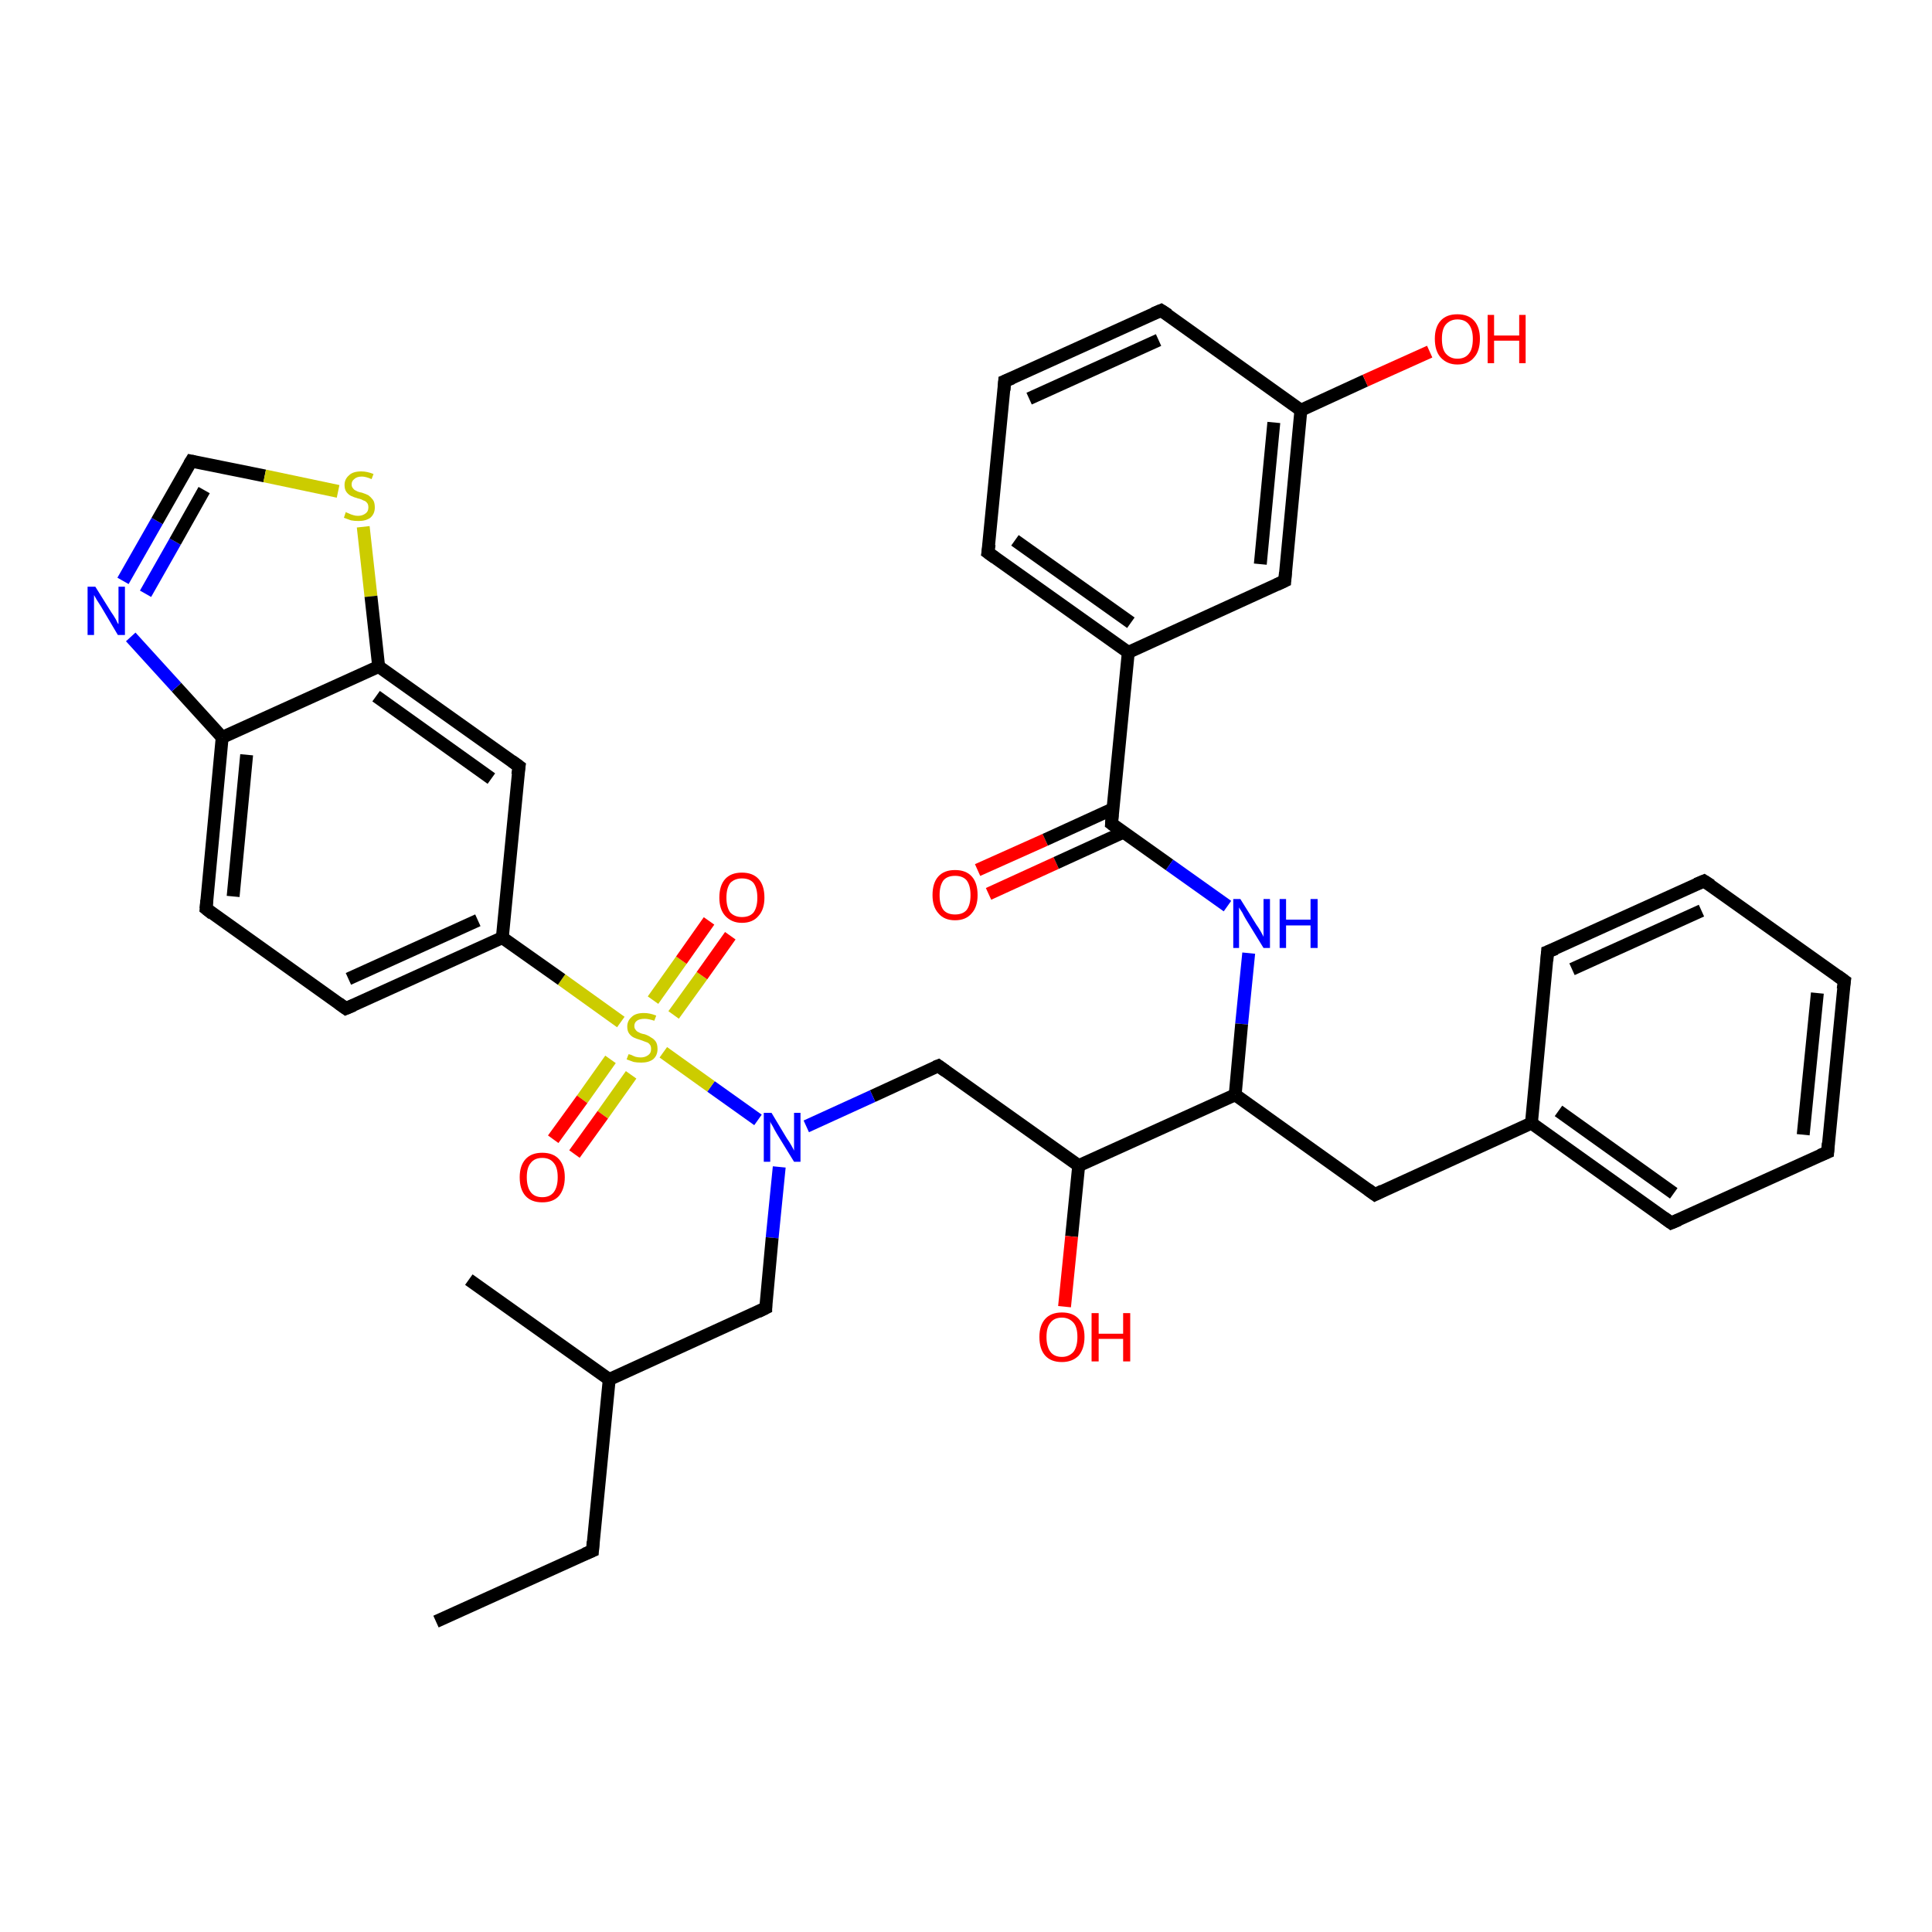 <?xml version='1.0' encoding='iso-8859-1'?>
<svg version='1.1' baseProfile='full'
              xmlns='http://www.w3.org/2000/svg'
                      xmlns:rdkit='http://www.rdkit.org/xml'
                      xmlns:xlink='http://www.w3.org/1999/xlink'
                  xml:space='preserve'
width='300px' height='300px' viewBox='0 0 300 300'>
<!-- END OF HEADER -->
<rect style='opacity:1.0;fill:#FFFFFF;stroke:none' width='300.0' height='300.0' x='0.0' y='0.0'> </rect>
<path class='bond-0 atom-0 atom-1' d='M 151.8,135.1 L 162.3,130.4' style='fill:none;fill-rule:evenodd;stroke:#FF0000;stroke-width:2.0px;stroke-linecap:butt;stroke-linejoin:miter;stroke-opacity:1' />
<path class='bond-0 atom-0 atom-1' d='M 162.3,130.4 L 172.8,125.6' style='fill:none;fill-rule:evenodd;stroke:#000000;stroke-width:2.0px;stroke-linecap:butt;stroke-linejoin:miter;stroke-opacity:1' />
<path class='bond-0 atom-0 atom-1' d='M 153.5,138.8 L 164.0,134.0' style='fill:none;fill-rule:evenodd;stroke:#FF0000;stroke-width:2.0px;stroke-linecap:butt;stroke-linejoin:miter;stroke-opacity:1' />
<path class='bond-0 atom-0 atom-1' d='M 164.0,134.0 L 174.5,129.2' style='fill:none;fill-rule:evenodd;stroke:#000000;stroke-width:2.0px;stroke-linecap:butt;stroke-linejoin:miter;stroke-opacity:1' />
<path class='bond-1 atom-1 atom-2' d='M 172.6,127.9 L 175.2,101.3' style='fill:none;fill-rule:evenodd;stroke:#000000;stroke-width:2.0px;stroke-linecap:butt;stroke-linejoin:miter;stroke-opacity:1' />
<path class='bond-2 atom-2 atom-3' d='M 175.2,101.3 L 153.4,85.8' style='fill:none;fill-rule:evenodd;stroke:#000000;stroke-width:2.0px;stroke-linecap:butt;stroke-linejoin:miter;stroke-opacity:1' />
<path class='bond-2 atom-2 atom-3' d='M 175.6,96.7 L 157.6,83.9' style='fill:none;fill-rule:evenodd;stroke:#000000;stroke-width:2.0px;stroke-linecap:butt;stroke-linejoin:miter;stroke-opacity:1' />
<path class='bond-3 atom-3 atom-4' d='M 153.4,85.8 L 156.0,59.2' style='fill:none;fill-rule:evenodd;stroke:#000000;stroke-width:2.0px;stroke-linecap:butt;stroke-linejoin:miter;stroke-opacity:1' />
<path class='bond-4 atom-4 atom-5' d='M 156.0,59.2 L 180.3,48.2' style='fill:none;fill-rule:evenodd;stroke:#000000;stroke-width:2.0px;stroke-linecap:butt;stroke-linejoin:miter;stroke-opacity:1' />
<path class='bond-4 atom-4 atom-5' d='M 159.8,61.9 L 179.9,52.8' style='fill:none;fill-rule:evenodd;stroke:#000000;stroke-width:2.0px;stroke-linecap:butt;stroke-linejoin:miter;stroke-opacity:1' />
<path class='bond-5 atom-5 atom-6' d='M 180.3,48.2 L 202.0,63.7' style='fill:none;fill-rule:evenodd;stroke:#000000;stroke-width:2.0px;stroke-linecap:butt;stroke-linejoin:miter;stroke-opacity:1' />
<path class='bond-6 atom-6 atom-7' d='M 202.0,63.7 L 212.0,59.1' style='fill:none;fill-rule:evenodd;stroke:#000000;stroke-width:2.0px;stroke-linecap:butt;stroke-linejoin:miter;stroke-opacity:1' />
<path class='bond-6 atom-6 atom-7' d='M 212.0,59.1 L 222.0,54.6' style='fill:none;fill-rule:evenodd;stroke:#FF0000;stroke-width:2.0px;stroke-linecap:butt;stroke-linejoin:miter;stroke-opacity:1' />
<path class='bond-7 atom-6 atom-8' d='M 202.0,63.7 L 199.5,90.2' style='fill:none;fill-rule:evenodd;stroke:#000000;stroke-width:2.0px;stroke-linecap:butt;stroke-linejoin:miter;stroke-opacity:1' />
<path class='bond-7 atom-6 atom-8' d='M 197.8,65.6 L 195.7,87.6' style='fill:none;fill-rule:evenodd;stroke:#000000;stroke-width:2.0px;stroke-linecap:butt;stroke-linejoin:miter;stroke-opacity:1' />
<path class='bond-8 atom-1 atom-9' d='M 172.6,127.9 L 181.6,134.3' style='fill:none;fill-rule:evenodd;stroke:#000000;stroke-width:2.0px;stroke-linecap:butt;stroke-linejoin:miter;stroke-opacity:1' />
<path class='bond-8 atom-1 atom-9' d='M 181.6,134.3 L 190.6,140.7' style='fill:none;fill-rule:evenodd;stroke:#0000FF;stroke-width:2.0px;stroke-linecap:butt;stroke-linejoin:miter;stroke-opacity:1' />
<path class='bond-9 atom-9 atom-10' d='M 193.9,148.0 L 192.8,159.0' style='fill:none;fill-rule:evenodd;stroke:#0000FF;stroke-width:2.0px;stroke-linecap:butt;stroke-linejoin:miter;stroke-opacity:1' />
<path class='bond-9 atom-9 atom-10' d='M 192.8,159.0 L 191.8,170.0' style='fill:none;fill-rule:evenodd;stroke:#000000;stroke-width:2.0px;stroke-linecap:butt;stroke-linejoin:miter;stroke-opacity:1' />
<path class='bond-10 atom-10 atom-11' d='M 191.8,170.0 L 213.5,185.5' style='fill:none;fill-rule:evenodd;stroke:#000000;stroke-width:2.0px;stroke-linecap:butt;stroke-linejoin:miter;stroke-opacity:1' />
<path class='bond-11 atom-11 atom-12' d='M 213.5,185.5 L 237.8,174.4' style='fill:none;fill-rule:evenodd;stroke:#000000;stroke-width:2.0px;stroke-linecap:butt;stroke-linejoin:miter;stroke-opacity:1' />
<path class='bond-12 atom-12 atom-13' d='M 237.8,174.4 L 259.5,189.9' style='fill:none;fill-rule:evenodd;stroke:#000000;stroke-width:2.0px;stroke-linecap:butt;stroke-linejoin:miter;stroke-opacity:1' />
<path class='bond-12 atom-12 atom-13' d='M 242.0,172.5 L 259.9,185.3' style='fill:none;fill-rule:evenodd;stroke:#000000;stroke-width:2.0px;stroke-linecap:butt;stroke-linejoin:miter;stroke-opacity:1' />
<path class='bond-13 atom-13 atom-14' d='M 259.5,189.9 L 283.8,178.9' style='fill:none;fill-rule:evenodd;stroke:#000000;stroke-width:2.0px;stroke-linecap:butt;stroke-linejoin:miter;stroke-opacity:1' />
<path class='bond-14 atom-14 atom-15' d='M 283.8,178.9 L 286.4,152.3' style='fill:none;fill-rule:evenodd;stroke:#000000;stroke-width:2.0px;stroke-linecap:butt;stroke-linejoin:miter;stroke-opacity:1' />
<path class='bond-14 atom-14 atom-15' d='M 280.0,176.2 L 282.2,154.2' style='fill:none;fill-rule:evenodd;stroke:#000000;stroke-width:2.0px;stroke-linecap:butt;stroke-linejoin:miter;stroke-opacity:1' />
<path class='bond-15 atom-15 atom-16' d='M 286.4,152.3 L 264.6,136.8' style='fill:none;fill-rule:evenodd;stroke:#000000;stroke-width:2.0px;stroke-linecap:butt;stroke-linejoin:miter;stroke-opacity:1' />
<path class='bond-16 atom-16 atom-17' d='M 264.6,136.8 L 240.3,147.8' style='fill:none;fill-rule:evenodd;stroke:#000000;stroke-width:2.0px;stroke-linecap:butt;stroke-linejoin:miter;stroke-opacity:1' />
<path class='bond-16 atom-16 atom-17' d='M 264.2,141.4 L 244.1,150.5' style='fill:none;fill-rule:evenodd;stroke:#000000;stroke-width:2.0px;stroke-linecap:butt;stroke-linejoin:miter;stroke-opacity:1' />
<path class='bond-17 atom-10 atom-18' d='M 191.8,170.0 L 167.5,181.0' style='fill:none;fill-rule:evenodd;stroke:#000000;stroke-width:2.0px;stroke-linecap:butt;stroke-linejoin:miter;stroke-opacity:1' />
<path class='bond-18 atom-18 atom-19' d='M 167.5,181.0 L 166.4,192.0' style='fill:none;fill-rule:evenodd;stroke:#000000;stroke-width:2.0px;stroke-linecap:butt;stroke-linejoin:miter;stroke-opacity:1' />
<path class='bond-18 atom-18 atom-19' d='M 166.4,192.0 L 165.3,202.9' style='fill:none;fill-rule:evenodd;stroke:#FF0000;stroke-width:2.0px;stroke-linecap:butt;stroke-linejoin:miter;stroke-opacity:1' />
<path class='bond-19 atom-18 atom-20' d='M 167.5,181.0 L 145.7,165.5' style='fill:none;fill-rule:evenodd;stroke:#000000;stroke-width:2.0px;stroke-linecap:butt;stroke-linejoin:miter;stroke-opacity:1' />
<path class='bond-20 atom-20 atom-21' d='M 145.7,165.5 L 135.5,170.2' style='fill:none;fill-rule:evenodd;stroke:#000000;stroke-width:2.0px;stroke-linecap:butt;stroke-linejoin:miter;stroke-opacity:1' />
<path class='bond-20 atom-20 atom-21' d='M 135.5,170.2 L 125.2,174.9' style='fill:none;fill-rule:evenodd;stroke:#0000FF;stroke-width:2.0px;stroke-linecap:butt;stroke-linejoin:miter;stroke-opacity:1' />
<path class='bond-21 atom-21 atom-22' d='M 121.0,181.2 L 119.9,192.2' style='fill:none;fill-rule:evenodd;stroke:#0000FF;stroke-width:2.0px;stroke-linecap:butt;stroke-linejoin:miter;stroke-opacity:1' />
<path class='bond-21 atom-21 atom-22' d='M 119.9,192.2 L 118.9,203.1' style='fill:none;fill-rule:evenodd;stroke:#000000;stroke-width:2.0px;stroke-linecap:butt;stroke-linejoin:miter;stroke-opacity:1' />
<path class='bond-22 atom-22 atom-23' d='M 118.9,203.1 L 94.6,214.2' style='fill:none;fill-rule:evenodd;stroke:#000000;stroke-width:2.0px;stroke-linecap:butt;stroke-linejoin:miter;stroke-opacity:1' />
<path class='bond-23 atom-23 atom-24' d='M 94.6,214.2 L 72.8,198.7' style='fill:none;fill-rule:evenodd;stroke:#000000;stroke-width:2.0px;stroke-linecap:butt;stroke-linejoin:miter;stroke-opacity:1' />
<path class='bond-24 atom-23 atom-25' d='M 94.6,214.2 L 92.0,240.8' style='fill:none;fill-rule:evenodd;stroke:#000000;stroke-width:2.0px;stroke-linecap:butt;stroke-linejoin:miter;stroke-opacity:1' />
<path class='bond-25 atom-25 atom-26' d='M 92.0,240.8 L 67.7,251.8' style='fill:none;fill-rule:evenodd;stroke:#000000;stroke-width:2.0px;stroke-linecap:butt;stroke-linejoin:miter;stroke-opacity:1' />
<path class='bond-26 atom-21 atom-27' d='M 117.7,173.9 L 110.4,168.7' style='fill:none;fill-rule:evenodd;stroke:#0000FF;stroke-width:2.0px;stroke-linecap:butt;stroke-linejoin:miter;stroke-opacity:1' />
<path class='bond-26 atom-21 atom-27' d='M 110.4,168.7 L 103.0,163.4' style='fill:none;fill-rule:evenodd;stroke:#CCCC00;stroke-width:2.0px;stroke-linecap:butt;stroke-linejoin:miter;stroke-opacity:1' />
<path class='bond-27 atom-27 atom-28' d='M 94.8,164.5 L 90.4,170.7' style='fill:none;fill-rule:evenodd;stroke:#CCCC00;stroke-width:2.0px;stroke-linecap:butt;stroke-linejoin:miter;stroke-opacity:1' />
<path class='bond-27 atom-27 atom-28' d='M 90.4,170.7 L 85.9,176.9' style='fill:none;fill-rule:evenodd;stroke:#FF0000;stroke-width:2.0px;stroke-linecap:butt;stroke-linejoin:miter;stroke-opacity:1' />
<path class='bond-27 atom-27 atom-28' d='M 98.0,166.9 L 93.6,173.1' style='fill:none;fill-rule:evenodd;stroke:#CCCC00;stroke-width:2.0px;stroke-linecap:butt;stroke-linejoin:miter;stroke-opacity:1' />
<path class='bond-27 atom-27 atom-28' d='M 93.6,173.1 L 89.2,179.2' style='fill:none;fill-rule:evenodd;stroke:#FF0000;stroke-width:2.0px;stroke-linecap:butt;stroke-linejoin:miter;stroke-opacity:1' />
<path class='bond-28 atom-27 atom-29' d='M 104.6,157.6 L 109.0,151.5' style='fill:none;fill-rule:evenodd;stroke:#CCCC00;stroke-width:2.0px;stroke-linecap:butt;stroke-linejoin:miter;stroke-opacity:1' />
<path class='bond-28 atom-27 atom-29' d='M 109.0,151.5 L 113.4,145.3' style='fill:none;fill-rule:evenodd;stroke:#FF0000;stroke-width:2.0px;stroke-linecap:butt;stroke-linejoin:miter;stroke-opacity:1' />
<path class='bond-28 atom-27 atom-29' d='M 101.4,155.3 L 105.8,149.1' style='fill:none;fill-rule:evenodd;stroke:#CCCC00;stroke-width:2.0px;stroke-linecap:butt;stroke-linejoin:miter;stroke-opacity:1' />
<path class='bond-28 atom-27 atom-29' d='M 105.8,149.1 L 110.1,143.0' style='fill:none;fill-rule:evenodd;stroke:#FF0000;stroke-width:2.0px;stroke-linecap:butt;stroke-linejoin:miter;stroke-opacity:1' />
<path class='bond-29 atom-27 atom-30' d='M 96.4,158.7 L 87.2,152.1' style='fill:none;fill-rule:evenodd;stroke:#CCCC00;stroke-width:2.0px;stroke-linecap:butt;stroke-linejoin:miter;stroke-opacity:1' />
<path class='bond-29 atom-27 atom-30' d='M 87.2,152.1 L 78.0,145.6' style='fill:none;fill-rule:evenodd;stroke:#000000;stroke-width:2.0px;stroke-linecap:butt;stroke-linejoin:miter;stroke-opacity:1' />
<path class='bond-30 atom-30 atom-31' d='M 78.0,145.6 L 53.7,156.6' style='fill:none;fill-rule:evenodd;stroke:#000000;stroke-width:2.0px;stroke-linecap:butt;stroke-linejoin:miter;stroke-opacity:1' />
<path class='bond-30 atom-30 atom-31' d='M 74.2,142.9 L 54.1,152.0' style='fill:none;fill-rule:evenodd;stroke:#000000;stroke-width:2.0px;stroke-linecap:butt;stroke-linejoin:miter;stroke-opacity:1' />
<path class='bond-31 atom-31 atom-32' d='M 53.7,156.6 L 32.0,141.1' style='fill:none;fill-rule:evenodd;stroke:#000000;stroke-width:2.0px;stroke-linecap:butt;stroke-linejoin:miter;stroke-opacity:1' />
<path class='bond-32 atom-32 atom-33' d='M 32.0,141.1 L 34.5,114.5' style='fill:none;fill-rule:evenodd;stroke:#000000;stroke-width:2.0px;stroke-linecap:butt;stroke-linejoin:miter;stroke-opacity:1' />
<path class='bond-32 atom-32 atom-33' d='M 36.2,139.2 L 38.3,117.2' style='fill:none;fill-rule:evenodd;stroke:#000000;stroke-width:2.0px;stroke-linecap:butt;stroke-linejoin:miter;stroke-opacity:1' />
<path class='bond-33 atom-33 atom-34' d='M 34.5,114.5 L 27.4,106.7' style='fill:none;fill-rule:evenodd;stroke:#000000;stroke-width:2.0px;stroke-linecap:butt;stroke-linejoin:miter;stroke-opacity:1' />
<path class='bond-33 atom-33 atom-34' d='M 27.4,106.7 L 20.3,98.9' style='fill:none;fill-rule:evenodd;stroke:#0000FF;stroke-width:2.0px;stroke-linecap:butt;stroke-linejoin:miter;stroke-opacity:1' />
<path class='bond-34 atom-34 atom-35' d='M 19.1,90.2 L 24.4,80.9' style='fill:none;fill-rule:evenodd;stroke:#0000FF;stroke-width:2.0px;stroke-linecap:butt;stroke-linejoin:miter;stroke-opacity:1' />
<path class='bond-34 atom-34 atom-35' d='M 24.4,80.9 L 29.7,71.6' style='fill:none;fill-rule:evenodd;stroke:#000000;stroke-width:2.0px;stroke-linecap:butt;stroke-linejoin:miter;stroke-opacity:1' />
<path class='bond-34 atom-34 atom-35' d='M 22.6,92.2 L 27.2,84.1' style='fill:none;fill-rule:evenodd;stroke:#0000FF;stroke-width:2.0px;stroke-linecap:butt;stroke-linejoin:miter;stroke-opacity:1' />
<path class='bond-34 atom-34 atom-35' d='M 27.2,84.1 L 31.7,76.1' style='fill:none;fill-rule:evenodd;stroke:#000000;stroke-width:2.0px;stroke-linecap:butt;stroke-linejoin:miter;stroke-opacity:1' />
<path class='bond-35 atom-35 atom-36' d='M 29.7,71.6 L 41.1,73.9' style='fill:none;fill-rule:evenodd;stroke:#000000;stroke-width:2.0px;stroke-linecap:butt;stroke-linejoin:miter;stroke-opacity:1' />
<path class='bond-35 atom-35 atom-36' d='M 41.1,73.9 L 52.5,76.3' style='fill:none;fill-rule:evenodd;stroke:#CCCC00;stroke-width:2.0px;stroke-linecap:butt;stroke-linejoin:miter;stroke-opacity:1' />
<path class='bond-36 atom-36 atom-37' d='M 56.4,81.8 L 57.6,92.6' style='fill:none;fill-rule:evenodd;stroke:#CCCC00;stroke-width:2.0px;stroke-linecap:butt;stroke-linejoin:miter;stroke-opacity:1' />
<path class='bond-36 atom-36 atom-37' d='M 57.6,92.6 L 58.8,103.5' style='fill:none;fill-rule:evenodd;stroke:#000000;stroke-width:2.0px;stroke-linecap:butt;stroke-linejoin:miter;stroke-opacity:1' />
<path class='bond-37 atom-37 atom-38' d='M 58.8,103.5 L 80.6,119.0' style='fill:none;fill-rule:evenodd;stroke:#000000;stroke-width:2.0px;stroke-linecap:butt;stroke-linejoin:miter;stroke-opacity:1' />
<path class='bond-37 atom-37 atom-38' d='M 58.4,108.1 L 76.3,120.9' style='fill:none;fill-rule:evenodd;stroke:#000000;stroke-width:2.0px;stroke-linecap:butt;stroke-linejoin:miter;stroke-opacity:1' />
<path class='bond-38 atom-8 atom-2' d='M 199.5,90.2 L 175.2,101.3' style='fill:none;fill-rule:evenodd;stroke:#000000;stroke-width:2.0px;stroke-linecap:butt;stroke-linejoin:miter;stroke-opacity:1' />
<path class='bond-39 atom-17 atom-12' d='M 240.3,147.8 L 237.8,174.4' style='fill:none;fill-rule:evenodd;stroke:#000000;stroke-width:2.0px;stroke-linecap:butt;stroke-linejoin:miter;stroke-opacity:1' />
<path class='bond-40 atom-38 atom-30' d='M 80.6,119.0 L 78.0,145.6' style='fill:none;fill-rule:evenodd;stroke:#000000;stroke-width:2.0px;stroke-linecap:butt;stroke-linejoin:miter;stroke-opacity:1' />
<path class='bond-41 atom-37 atom-33' d='M 58.8,103.5 L 34.5,114.5' style='fill:none;fill-rule:evenodd;stroke:#000000;stroke-width:2.0px;stroke-linecap:butt;stroke-linejoin:miter;stroke-opacity:1' />
<path d='M 172.7,126.5 L 172.6,127.9 L 173.0,128.2' style='fill:none;stroke:#000000;stroke-width:2.0px;stroke-linecap:butt;stroke-linejoin:miter;stroke-opacity:1;' />
<path d='M 154.5,86.6 L 153.4,85.8 L 153.6,84.5' style='fill:none;stroke:#000000;stroke-width:2.0px;stroke-linecap:butt;stroke-linejoin:miter;stroke-opacity:1;' />
<path d='M 155.9,60.6 L 156.0,59.2 L 157.2,58.7' style='fill:none;stroke:#000000;stroke-width:2.0px;stroke-linecap:butt;stroke-linejoin:miter;stroke-opacity:1;' />
<path d='M 179.1,48.7 L 180.3,48.2 L 181.4,48.9' style='fill:none;stroke:#000000;stroke-width:2.0px;stroke-linecap:butt;stroke-linejoin:miter;stroke-opacity:1;' />
<path d='M 199.6,88.9 L 199.5,90.2 L 198.2,90.8' style='fill:none;stroke:#000000;stroke-width:2.0px;stroke-linecap:butt;stroke-linejoin:miter;stroke-opacity:1;' />
<path d='M 212.4,184.7 L 213.5,185.5 L 214.7,184.9' style='fill:none;stroke:#000000;stroke-width:2.0px;stroke-linecap:butt;stroke-linejoin:miter;stroke-opacity:1;' />
<path d='M 258.4,189.1 L 259.5,189.9 L 260.7,189.4' style='fill:none;stroke:#000000;stroke-width:2.0px;stroke-linecap:butt;stroke-linejoin:miter;stroke-opacity:1;' />
<path d='M 282.6,179.4 L 283.8,178.9 L 283.9,177.5' style='fill:none;stroke:#000000;stroke-width:2.0px;stroke-linecap:butt;stroke-linejoin:miter;stroke-opacity:1;' />
<path d='M 286.2,153.6 L 286.4,152.3 L 285.3,151.5' style='fill:none;stroke:#000000;stroke-width:2.0px;stroke-linecap:butt;stroke-linejoin:miter;stroke-opacity:1;' />
<path d='M 265.7,137.5 L 264.6,136.8 L 263.4,137.3' style='fill:none;stroke:#000000;stroke-width:2.0px;stroke-linecap:butt;stroke-linejoin:miter;stroke-opacity:1;' />
<path d='M 241.6,147.3 L 240.3,147.8 L 240.2,149.2' style='fill:none;stroke:#000000;stroke-width:2.0px;stroke-linecap:butt;stroke-linejoin:miter;stroke-opacity:1;' />
<path d='M 146.8,166.3 L 145.7,165.5 L 145.2,165.7' style='fill:none;stroke:#000000;stroke-width:2.0px;stroke-linecap:butt;stroke-linejoin:miter;stroke-opacity:1;' />
<path d='M 118.9,202.6 L 118.9,203.1 L 117.7,203.7' style='fill:none;stroke:#000000;stroke-width:2.0px;stroke-linecap:butt;stroke-linejoin:miter;stroke-opacity:1;' />
<path d='M 92.1,239.4 L 92.0,240.8 L 90.8,241.3' style='fill:none;stroke:#000000;stroke-width:2.0px;stroke-linecap:butt;stroke-linejoin:miter;stroke-opacity:1;' />
<path d='M 54.9,156.1 L 53.7,156.6 L 52.6,155.8' style='fill:none;stroke:#000000;stroke-width:2.0px;stroke-linecap:butt;stroke-linejoin:miter;stroke-opacity:1;' />
<path d='M 33.0,141.9 L 32.0,141.1 L 32.1,139.8' style='fill:none;stroke:#000000;stroke-width:2.0px;stroke-linecap:butt;stroke-linejoin:miter;stroke-opacity:1;' />
<path d='M 29.4,72.1 L 29.7,71.6 L 30.2,71.7' style='fill:none;stroke:#000000;stroke-width:2.0px;stroke-linecap:butt;stroke-linejoin:miter;stroke-opacity:1;' />
<path d='M 79.5,118.2 L 80.6,119.0 L 80.4,120.3' style='fill:none;stroke:#000000;stroke-width:2.0px;stroke-linecap:butt;stroke-linejoin:miter;stroke-opacity:1;' />
<path class='atom-0' d='M 144.8 139.0
Q 144.8 137.1, 145.7 136.1
Q 146.6 135.1, 148.3 135.1
Q 150.0 135.1, 150.9 136.1
Q 151.8 137.1, 151.8 139.0
Q 151.8 140.8, 150.9 141.8
Q 150.0 142.9, 148.3 142.9
Q 146.6 142.9, 145.7 141.8
Q 144.8 140.8, 144.8 139.0
M 148.3 142.0
Q 149.5 142.0, 150.1 141.3
Q 150.7 140.5, 150.7 139.0
Q 150.7 137.5, 150.1 136.7
Q 149.5 136.0, 148.3 136.0
Q 147.1 136.0, 146.5 136.7
Q 145.9 137.5, 145.9 139.0
Q 145.9 140.5, 146.5 141.3
Q 147.1 142.0, 148.3 142.0
' fill='#FF0000'/>
<path class='atom-7' d='M 222.8 52.6
Q 222.8 50.8, 223.7 49.8
Q 224.6 48.8, 226.3 48.8
Q 228.0 48.8, 228.9 49.8
Q 229.8 50.8, 229.8 52.6
Q 229.8 54.5, 228.9 55.5
Q 228.0 56.6, 226.3 56.6
Q 224.7 56.6, 223.7 55.5
Q 222.8 54.5, 222.8 52.6
M 226.3 55.7
Q 227.5 55.7, 228.1 54.9
Q 228.7 54.2, 228.7 52.6
Q 228.7 51.2, 228.1 50.4
Q 227.5 49.6, 226.3 49.6
Q 225.2 49.6, 224.5 50.4
Q 223.9 51.1, 223.9 52.6
Q 223.9 54.2, 224.5 54.9
Q 225.2 55.7, 226.3 55.7
' fill='#FF0000'/>
<path class='atom-7' d='M 231.0 48.9
L 232.0 48.9
L 232.0 52.1
L 235.9 52.1
L 235.9 48.9
L 236.9 48.9
L 236.9 56.4
L 235.9 56.4
L 235.9 52.9
L 232.0 52.9
L 232.0 56.4
L 231.0 56.4
L 231.0 48.9
' fill='#FF0000'/>
<path class='atom-9' d='M 192.6 139.6
L 195.1 143.6
Q 195.4 144.0, 195.8 144.7
Q 196.2 145.4, 196.2 145.5
L 196.2 139.6
L 197.2 139.6
L 197.2 147.2
L 196.2 147.2
L 193.5 142.8
Q 193.2 142.3, 192.9 141.7
Q 192.5 141.1, 192.4 140.9
L 192.4 147.2
L 191.5 147.2
L 191.5 139.6
L 192.6 139.6
' fill='#0000FF'/>
<path class='atom-9' d='M 198.7 139.6
L 199.7 139.6
L 199.7 142.8
L 203.5 142.8
L 203.5 139.6
L 204.6 139.6
L 204.6 147.2
L 203.5 147.2
L 203.5 143.7
L 199.7 143.7
L 199.7 147.2
L 198.7 147.2
L 198.7 139.6
' fill='#0000FF'/>
<path class='atom-19' d='M 161.4 207.6
Q 161.4 205.8, 162.3 204.8
Q 163.2 203.8, 164.9 203.8
Q 166.6 203.8, 167.5 204.8
Q 168.4 205.8, 168.4 207.6
Q 168.4 209.4, 167.5 210.5
Q 166.5 211.5, 164.9 211.5
Q 163.2 211.5, 162.3 210.5
Q 161.4 209.5, 161.4 207.6
M 164.9 210.7
Q 166.0 210.7, 166.7 209.9
Q 167.3 209.1, 167.3 207.6
Q 167.3 206.1, 166.7 205.4
Q 166.0 204.6, 164.9 204.6
Q 163.7 204.6, 163.1 205.4
Q 162.5 206.1, 162.5 207.6
Q 162.5 209.1, 163.1 209.9
Q 163.7 210.7, 164.9 210.7
' fill='#FF0000'/>
<path class='atom-19' d='M 169.5 203.9
L 170.6 203.9
L 170.6 207.1
L 174.4 207.1
L 174.4 203.9
L 175.5 203.9
L 175.5 211.4
L 174.4 211.4
L 174.4 207.9
L 170.6 207.9
L 170.6 211.4
L 169.5 211.4
L 169.5 203.9
' fill='#FF0000'/>
<path class='atom-21' d='M 119.8 172.8
L 122.2 176.8
Q 122.5 177.2, 122.9 177.9
Q 123.3 178.6, 123.3 178.7
L 123.3 172.8
L 124.3 172.8
L 124.3 180.4
L 123.3 180.4
L 120.6 176.0
Q 120.3 175.5, 120.0 174.9
Q 119.6 174.3, 119.6 174.1
L 119.6 180.4
L 118.6 180.4
L 118.6 172.8
L 119.8 172.8
' fill='#0000FF'/>
<path class='atom-27' d='M 97.6 163.7
Q 97.7 163.7, 98.0 163.8
Q 98.4 164.0, 98.7 164.1
Q 99.1 164.2, 99.5 164.2
Q 100.2 164.2, 100.7 163.8
Q 101.1 163.5, 101.1 162.9
Q 101.1 162.4, 100.9 162.2
Q 100.7 161.9, 100.3 161.8
Q 100.0 161.7, 99.5 161.5
Q 98.8 161.3, 98.4 161.1
Q 98.0 160.9, 97.7 160.5
Q 97.4 160.1, 97.4 159.4
Q 97.4 158.5, 98.1 157.9
Q 98.7 157.3, 100.0 157.3
Q 100.9 157.3, 101.9 157.7
L 101.6 158.5
Q 100.7 158.2, 100.1 158.2
Q 99.3 158.2, 98.9 158.5
Q 98.5 158.8, 98.5 159.3
Q 98.5 159.7, 98.7 159.9
Q 98.9 160.2, 99.2 160.3
Q 99.5 160.5, 100.1 160.6
Q 100.7 160.8, 101.1 161.1
Q 101.5 161.3, 101.8 161.7
Q 102.1 162.1, 102.1 162.9
Q 102.1 163.9, 101.4 164.5
Q 100.7 165.0, 99.6 165.0
Q 98.9 165.0, 98.4 164.9
Q 97.9 164.7, 97.3 164.5
L 97.6 163.7
' fill='#CCCC00'/>
<path class='atom-28' d='M 80.7 182.8
Q 80.7 181.0, 81.6 180.0
Q 82.5 179.0, 84.2 179.0
Q 85.9 179.0, 86.8 180.0
Q 87.7 181.0, 87.7 182.8
Q 87.7 184.6, 86.8 185.7
Q 85.9 186.7, 84.2 186.7
Q 82.5 186.7, 81.6 185.7
Q 80.7 184.7, 80.7 182.8
M 84.2 185.9
Q 85.4 185.9, 86.0 185.1
Q 86.6 184.3, 86.6 182.8
Q 86.6 181.3, 86.0 180.6
Q 85.4 179.8, 84.2 179.8
Q 83.0 179.8, 82.4 180.6
Q 81.8 181.3, 81.8 182.8
Q 81.8 184.3, 82.4 185.1
Q 83.0 185.9, 84.2 185.9
' fill='#FF0000'/>
<path class='atom-29' d='M 111.7 139.4
Q 111.7 137.5, 112.6 136.5
Q 113.5 135.5, 115.2 135.5
Q 116.9 135.5, 117.8 136.5
Q 118.7 137.5, 118.7 139.4
Q 118.7 141.2, 117.8 142.2
Q 116.9 143.3, 115.2 143.3
Q 113.6 143.3, 112.6 142.2
Q 111.7 141.2, 111.7 139.4
M 115.2 142.4
Q 116.4 142.4, 117.0 141.7
Q 117.6 140.9, 117.6 139.4
Q 117.6 137.9, 117.0 137.1
Q 116.4 136.4, 115.2 136.4
Q 114.1 136.4, 113.4 137.1
Q 112.8 137.9, 112.8 139.4
Q 112.8 140.9, 113.4 141.7
Q 114.1 142.4, 115.2 142.4
' fill='#FF0000'/>
<path class='atom-34' d='M 14.8 91.1
L 17.3 95.1
Q 17.6 95.5, 18.0 96.2
Q 18.3 96.9, 18.4 96.9
L 18.4 91.1
L 19.4 91.1
L 19.4 98.6
L 18.3 98.6
L 15.7 94.2
Q 15.4 93.7, 15.0 93.1
Q 14.7 92.6, 14.6 92.4
L 14.6 98.6
L 13.6 98.6
L 13.6 91.1
L 14.8 91.1
' fill='#0000FF'/>
<path class='atom-36' d='M 53.7 79.5
Q 53.8 79.6, 54.1 79.7
Q 54.5 79.9, 54.9 80.0
Q 55.2 80.1, 55.6 80.1
Q 56.3 80.1, 56.8 79.7
Q 57.2 79.4, 57.2 78.8
Q 57.2 78.3, 57.0 78.1
Q 56.8 77.8, 56.4 77.7
Q 56.1 77.5, 55.6 77.4
Q 54.9 77.2, 54.5 77.0
Q 54.1 76.8, 53.8 76.4
Q 53.5 76.0, 53.5 75.3
Q 53.5 74.4, 54.2 73.8
Q 54.8 73.2, 56.1 73.2
Q 57.0 73.2, 58.0 73.6
L 57.7 74.4
Q 56.8 74.0, 56.2 74.0
Q 55.4 74.0, 55.0 74.4
Q 54.6 74.7, 54.6 75.2
Q 54.6 75.6, 54.8 75.8
Q 55.0 76.1, 55.3 76.2
Q 55.6 76.4, 56.2 76.5
Q 56.8 76.7, 57.2 76.9
Q 57.6 77.2, 57.9 77.6
Q 58.2 78.0, 58.2 78.8
Q 58.2 79.8, 57.5 80.4
Q 56.8 80.9, 55.7 80.9
Q 55.0 80.9, 54.5 80.8
Q 54.0 80.6, 53.4 80.4
L 53.7 79.5
' fill='#CCCC00'/>
</svg>
